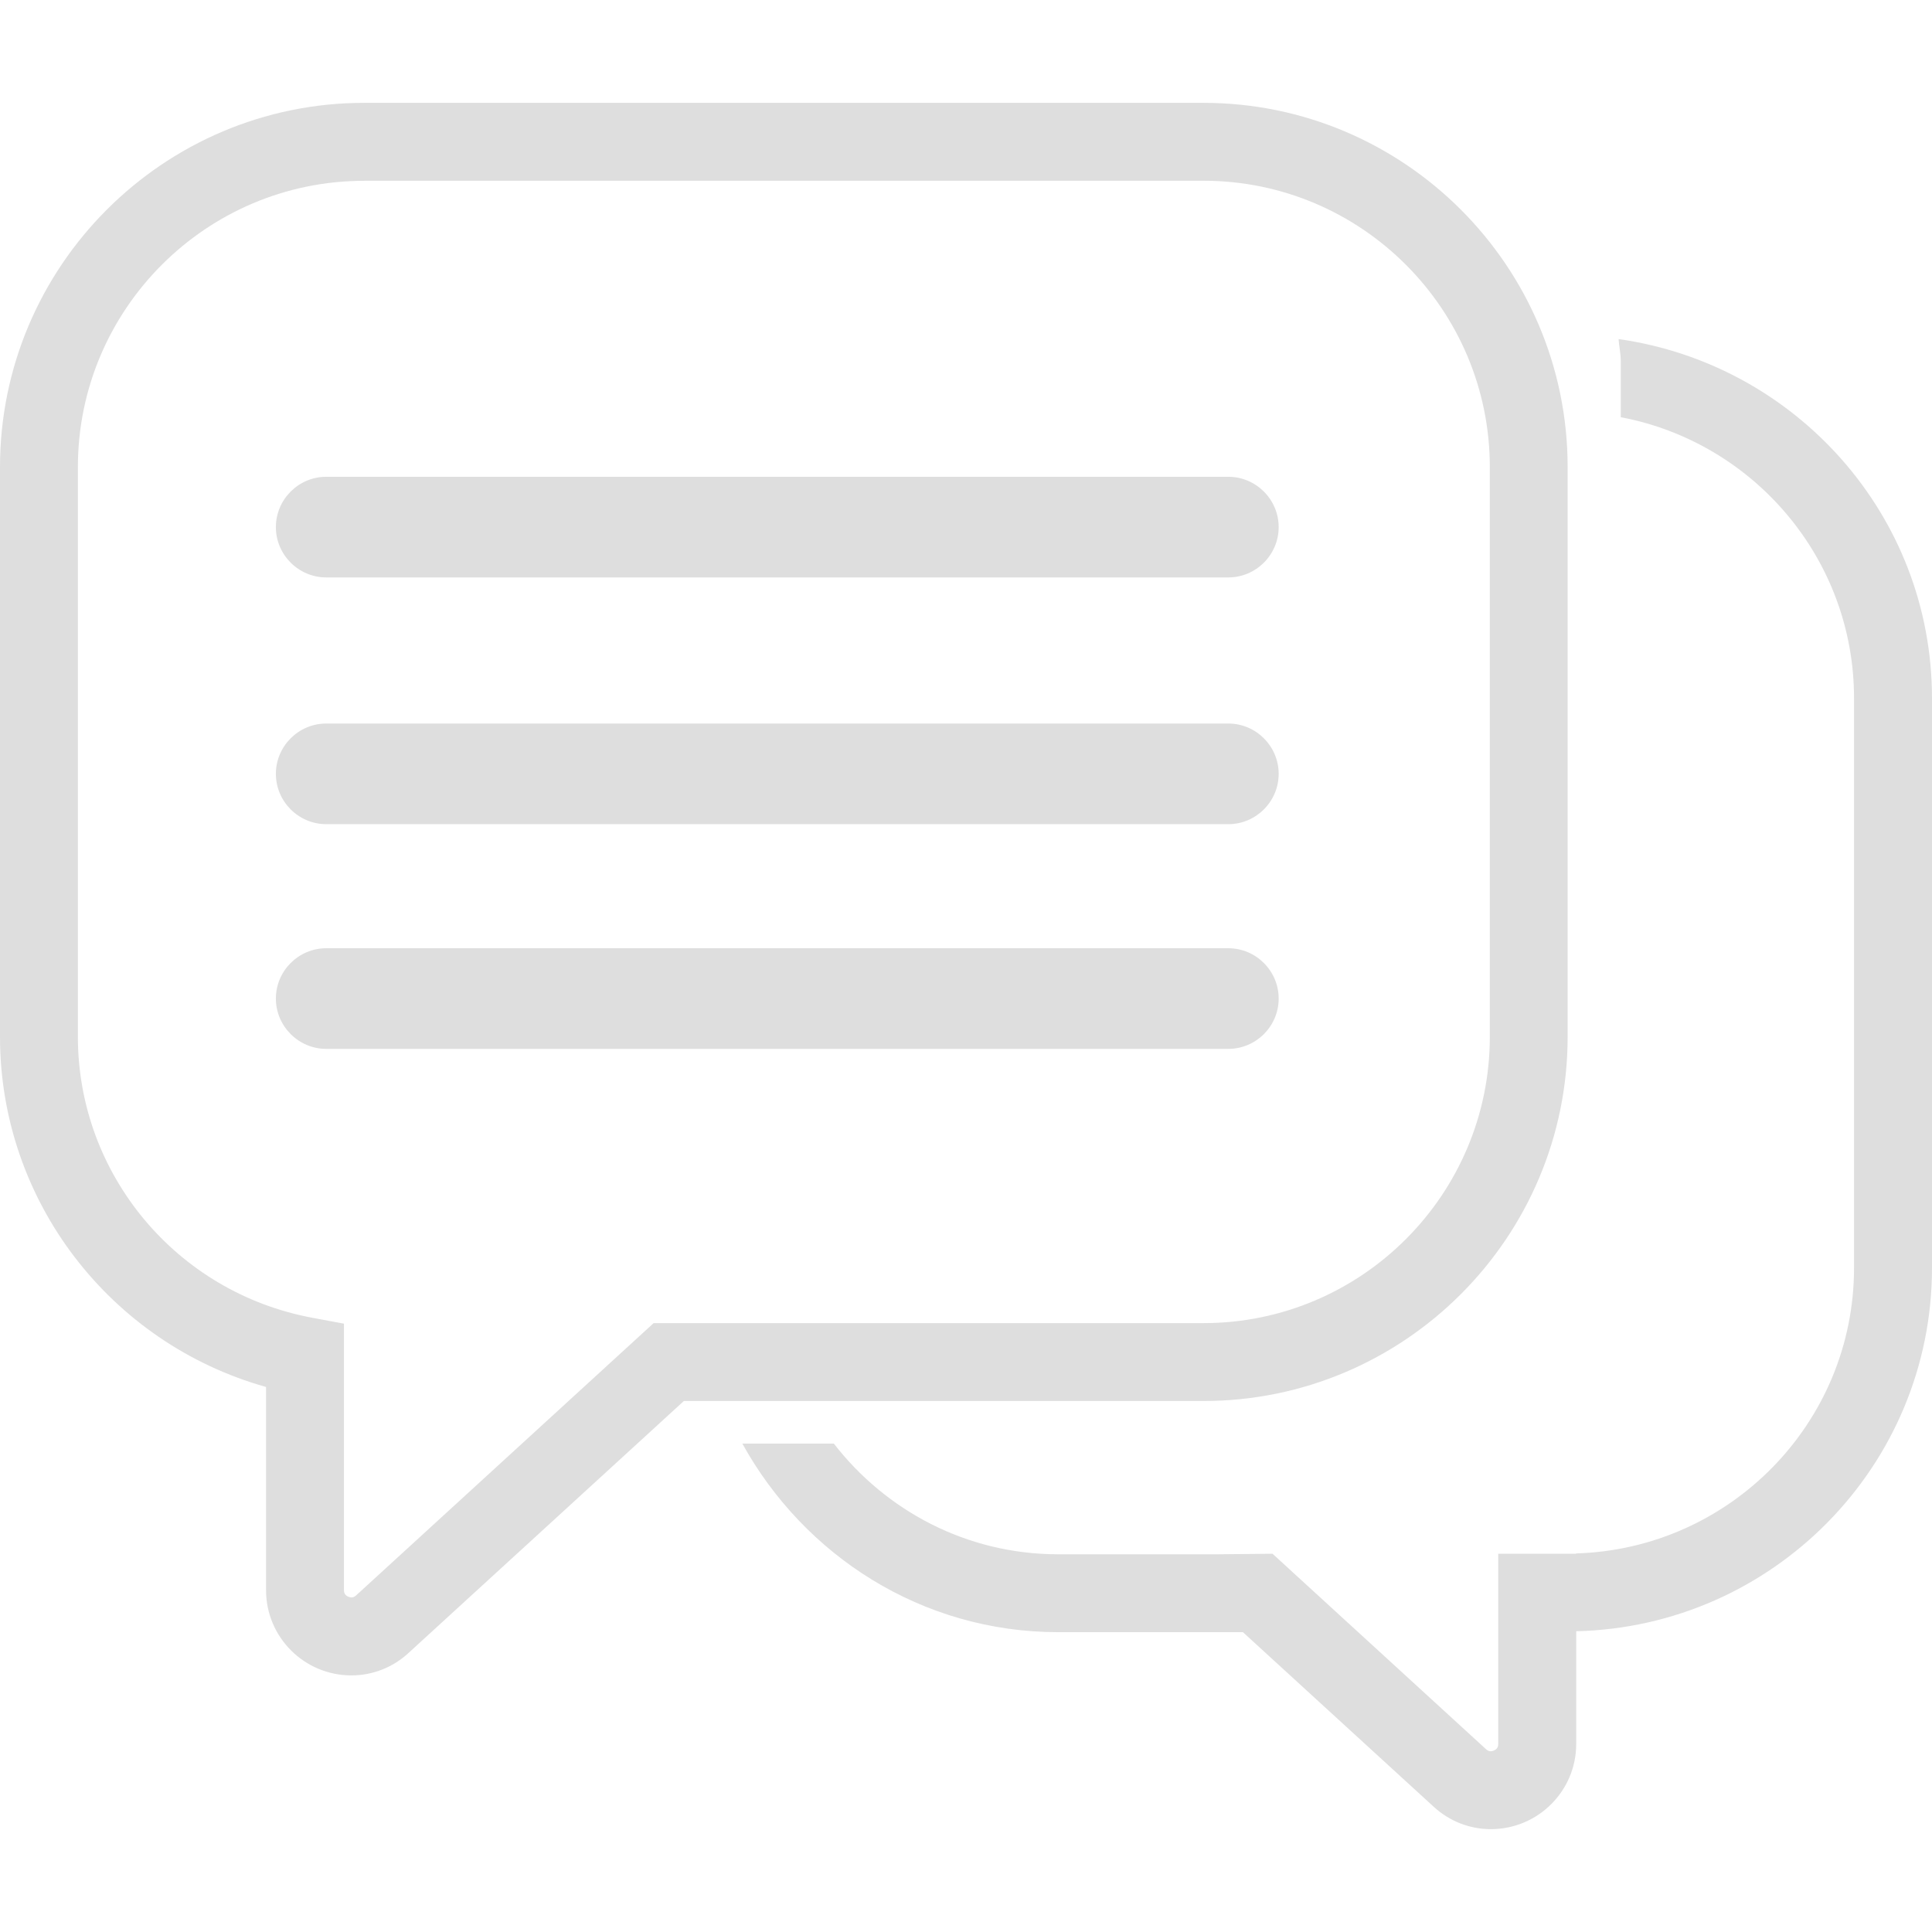 <?xml version="1.0"?>
<svg xmlns="http://www.w3.org/2000/svg" xmlns:xlink="http://www.w3.org/1999/xlink" version="1.1" id="Capa_1" x="0px" y="0px" viewBox="0 0 437.702 437.702" style="enable-background:new 0 0 437.702 437.702;" xml:space="preserve" width="512px" height="512px" class=""><g><g>
	<g>
		<g>
			<path d="M278.291,237.626H73.9c-6.264,0-11.399-5.135-11.399-11.399l0,0     c0-6.264,5.135-11.399,11.399-11.399h204.39c6.264,0,11.399,5.135,11.399,11.399l0,0     C289.69,232.509,284.555,237.626,278.291,237.626z" data-original="#231F20" class="active-path" data-old_color="#231F20" fill="#DEDEDE"/>
			<path d="M278.291,186.718H73.9c-6.264,0-11.399-5.135-11.399-11.399l0,0     c0-6.264,5.135-11.399,11.399-11.399h204.39c6.264,0,11.399,5.135,11.399,11.399l0,0     C289.69,181.583,284.555,186.718,278.291,186.718z" data-original="#231F20" class="active-path" data-old_color="#231F20" fill="#DEDEDE"/>
			<path d="M278.291,130.817H73.9c-6.264,0-11.399-5.135-11.399-11.399l0,0     c0-6.264,5.135-11.399,11.399-11.399h204.39c6.264,0,11.399,5.135,11.399,11.399l0,0     C289.69,125.682,284.555,130.817,278.291,130.817z" data-original="#231F20" class="active-path" data-old_color="#231F20" fill="#DEDEDE"/>
		</g>
		<path d="M79.618,379.568c-10.676,0-19.34-8.646-19.34-19.287v-46.055C24.951,304.309,0,272.053,0,234.891    V105.83c0-45.508,37.021-82.529,82.511-82.529h190.133c45.508,0,82.511,37.021,82.511,82.529v129.043    c0,45.508-37.021,82.529-82.511,82.529H154.929l-62.378,57.084C88.987,377.786,84.382,379.568,79.618,379.568z M82.511,40.965    c-35.768,0-64.866,29.098-64.866,64.866v129.043c0,31.162,22.322,57.931,53.078,63.666l7.199,1.341v60.384    c0,1.57,1.676,1.641,1.694,1.641c0.371,0,0.688-0.141,1.023-0.423l67.442-61.725h124.579c35.768,0,64.866-29.098,64.866-64.883    V105.83c0-35.768-29.098-64.883-64.866-64.883H82.511V40.965z" data-original="#231F20" class="active-path" data-old_color="#231F20" fill="#DEDEDE"/>
		<path d="M366.696,76.821c0.106,1.659,0.494,3.229,0.494,4.923v12.776    c30.033,5.664,52.849,32.009,52.849,63.666v129.061c0,35.115-28.092,63.648-62.96,64.689v0.071h-17.646v43.109    c0,1.57-1.676,1.641-1.694,1.641c-0.371,0-0.688-0.141-1.023-0.423l-48.42-44.326l-12.476,0.124h-36.068    c-20.734,0-39.05-9.864-50.837-25.075h-20.734c14.011,25.339,40.603,42.72,71.589,42.72h41.82l43.232,39.562    c3.564,3.282,8.17,5.064,12.934,5.064c10.676,0,19.34-8.646,19.34-19.287v-25.551c44.591-1.041,80.606-37.48,80.606-82.335    V158.185C437.685,116.612,406.716,82.485,366.696,76.821z" data-original="#231F20" class="active-path" data-old_color="#231F20" fill="#DEDEDE"/>
	</g>
	<g>
	</g>
	<g>
	</g>
	<g>
	</g>
	<g>
	</g>
	<g>
	</g>
	<g>
	</g>
	<g>
	</g>
	<g>
	</g>
	<g>
	</g>
	<g>
	</g>
	<g>
	</g>
	<g>
	</g>
	<g>
	</g>
	<g>
	</g>
	<g>
	</g>
</g></g> </svg>
